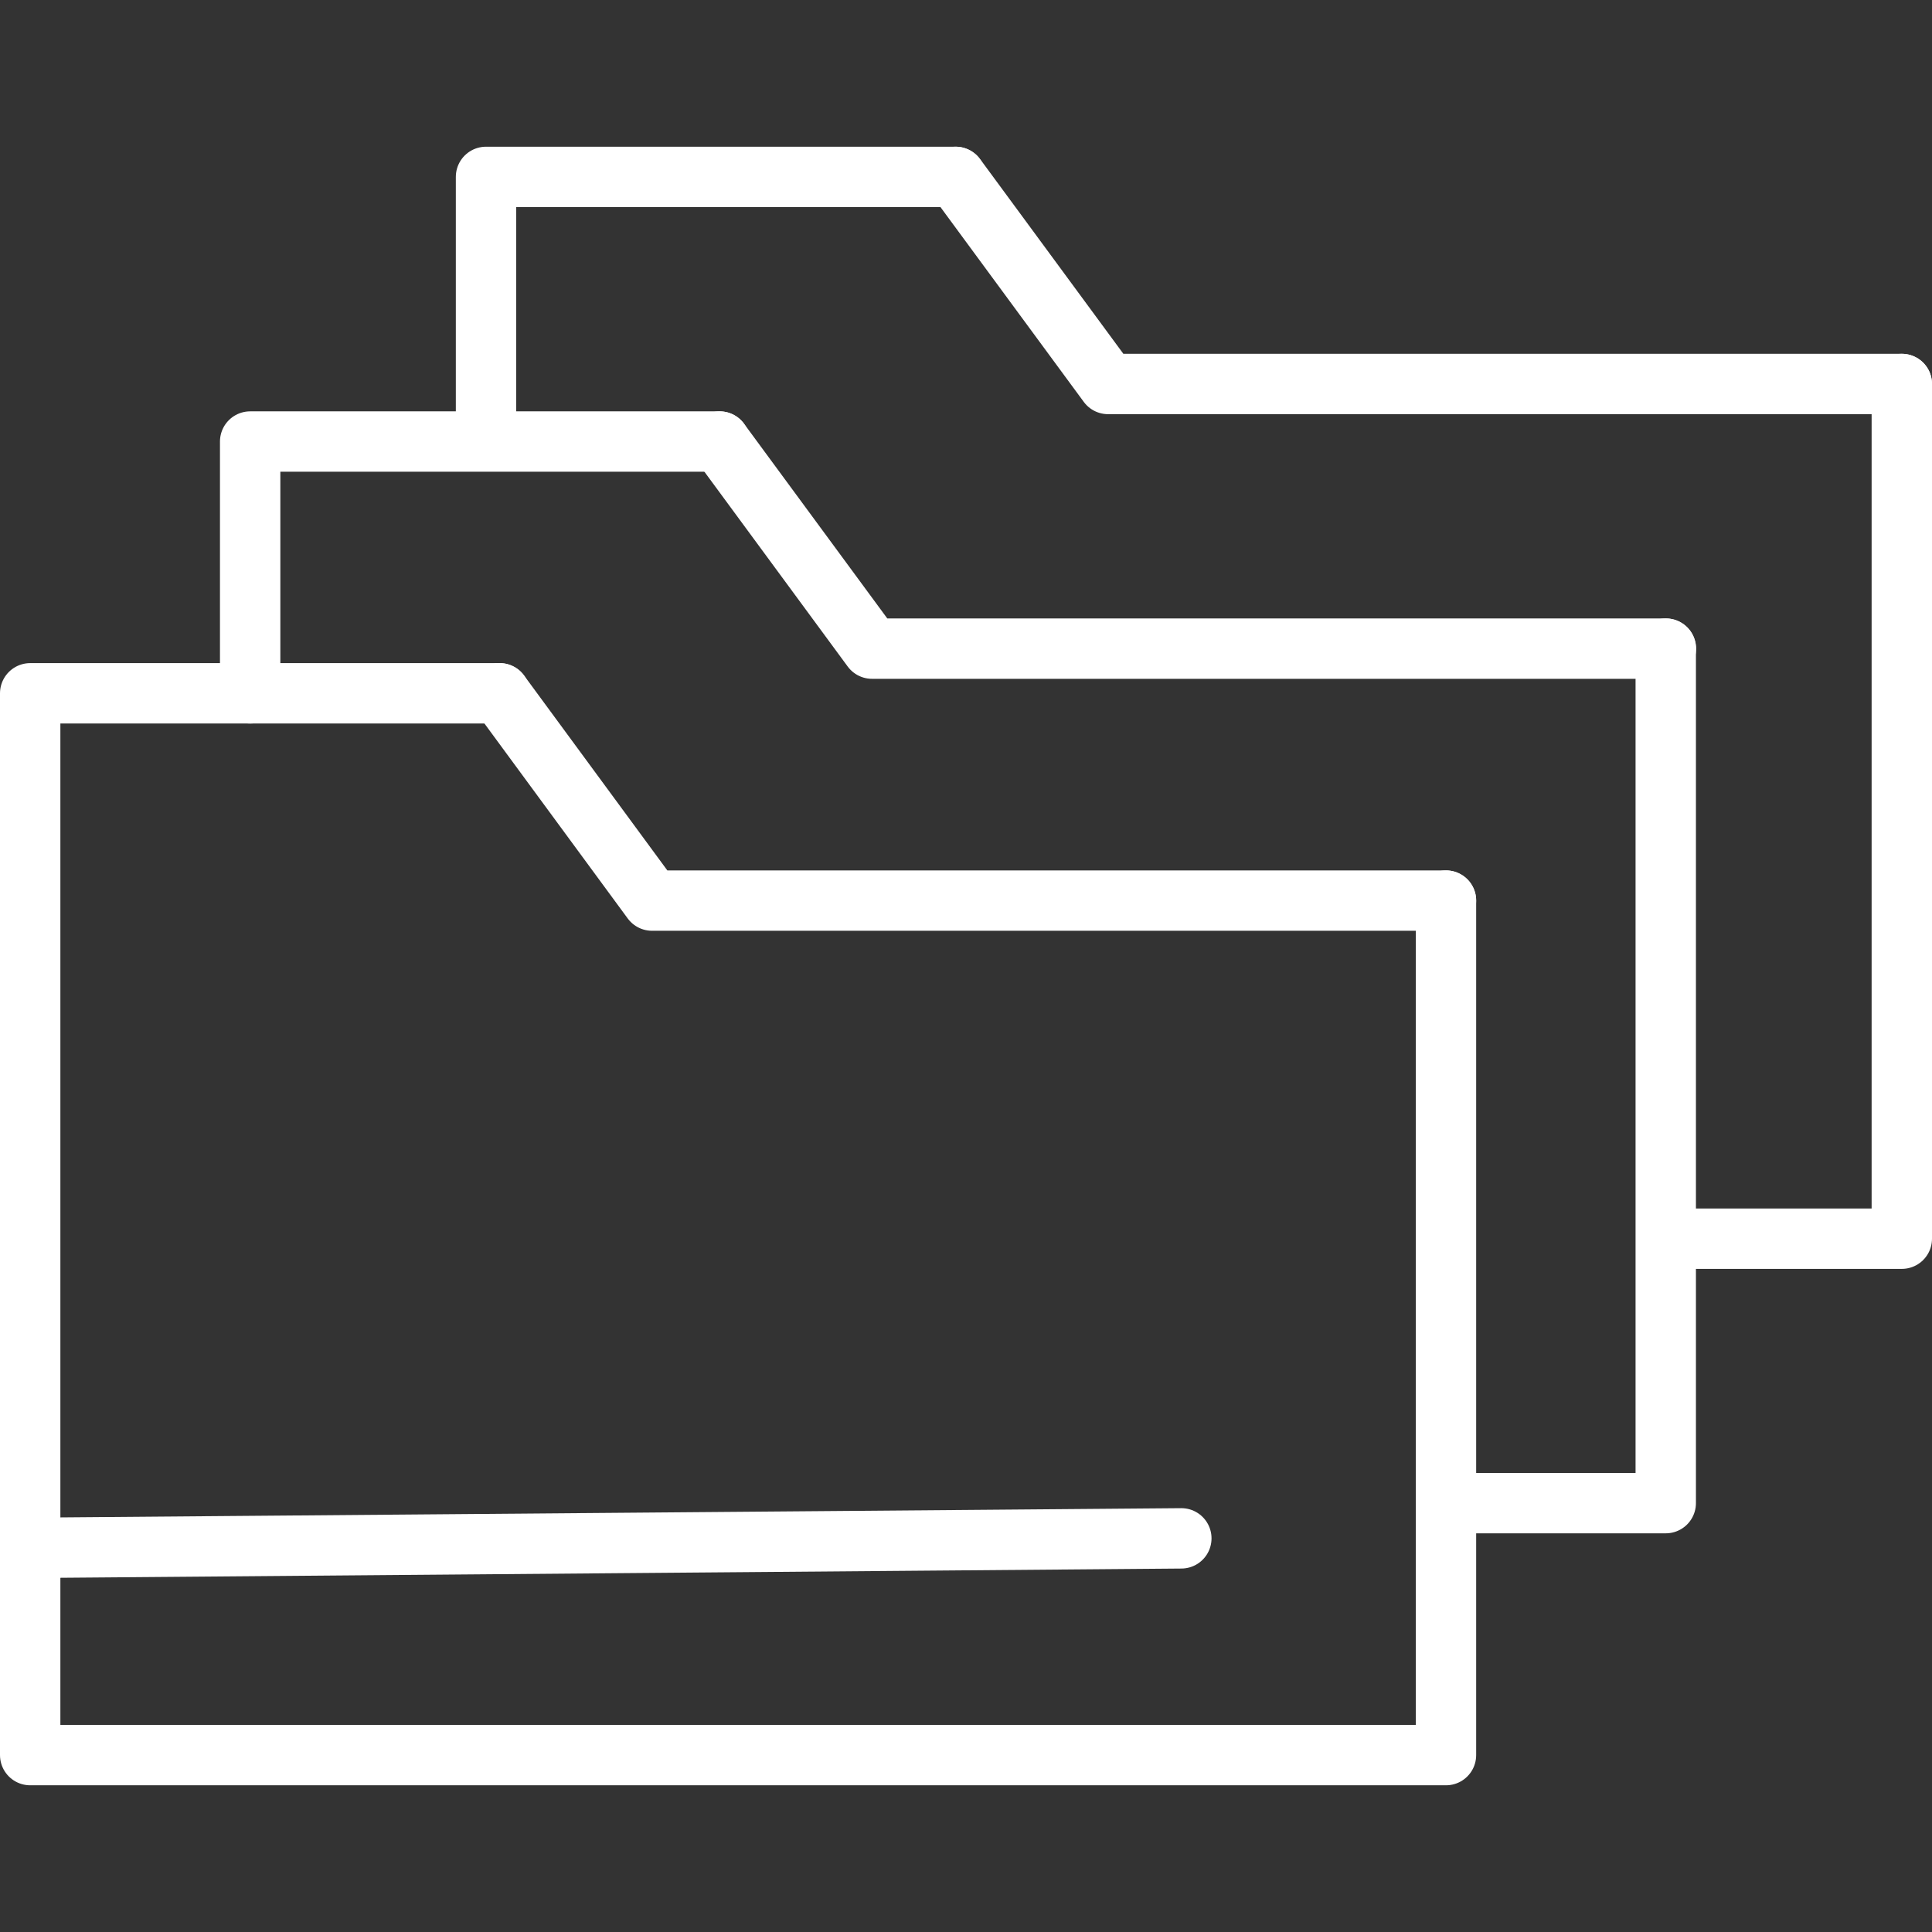 <?xml version="1.0" encoding="UTF-8"?>
<svg id="Layer_1" data-name="Layer 1" xmlns="http://www.w3.org/2000/svg" viewBox="0 0 96 96">
  <rect x="0" y="0" width="96" height="96" fill="#333333" stroke="none"/>
  <defs>
    <style>
      .cls-1 {
        fill: none;
        stroke: #fff;
        stroke-linecap: round;
        stroke-linejoin: round;
        stroke-width: 3px;
      }
    </style>
  </defs>
  <polyline class="cls-1" points="71.85 44.75 71.85 87.21 1.5 87.21 1.5 34.45 24.83 34.45"/>
  <polyline class="cls-1" points="24.83 34.45 32.4 44.75 71.85 44.75"/>
  <polyline class="cls-1" points="12.43 34.45 12.43 21.94 35.76 21.94"/>
  <polyline class="cls-1" points="82.77 32.23 82.77 74.69 71.85 74.69"/>
  <polyline class="cls-1" points="35.76 21.94 43.33 32.23 82.78 32.23"/>
  <polyline class="cls-1" points="24.15 21.31 24.15 8.79 47.48 8.79"/>
  <polyline class="cls-1" points="94.5 19.08 94.5 61.55 83.57 61.55"/>
  <polyline class="cls-1" points="47.49 8.79 55.06 19.08 94.5 19.08"/>
  <line class="cls-1" x1="1.66" y1="76.91" x2="58.7" y2="76.44"/>
</svg>